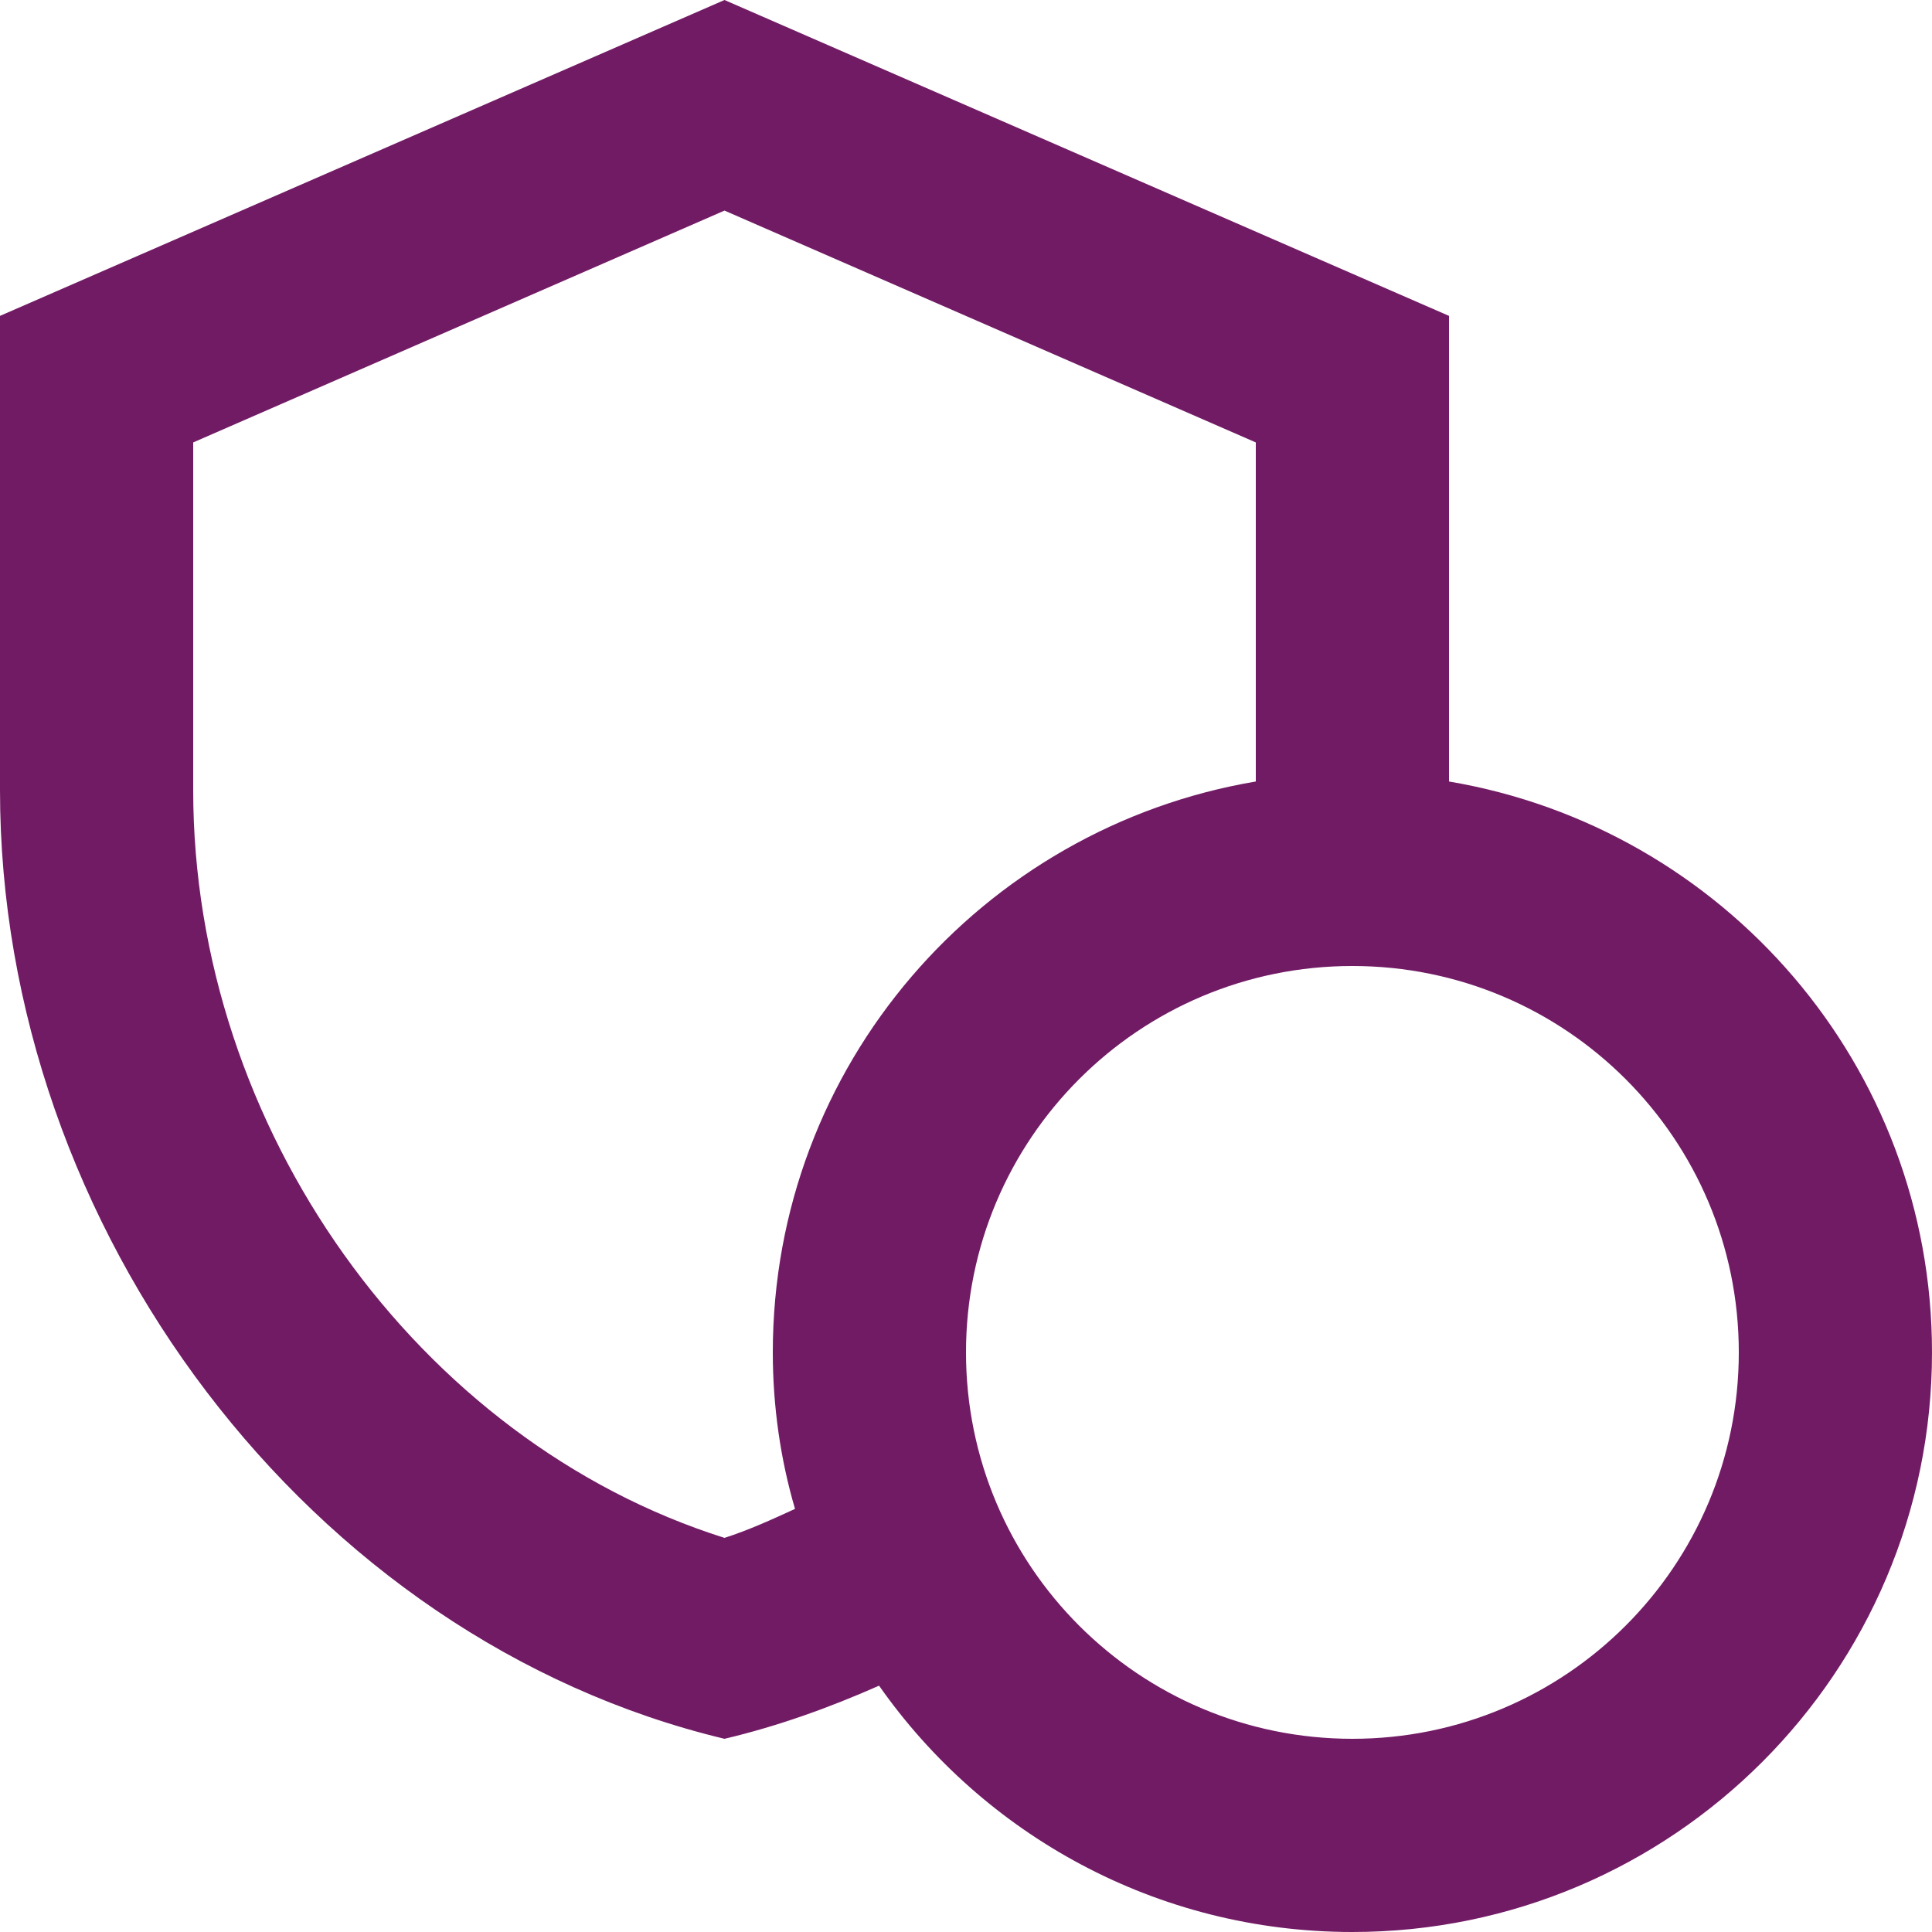 <svg width="40" height="40" viewBox="0 0 40 40" fill="none" xmlns="http://www.w3.org/2000/svg">
<path fill-rule="evenodd" clip-rule="evenodd" d="M30 16.18V6.54L15 0L0 6.54V16.36C0 25.44 6.4 33.94 15 36C16.1 35.74 17.16 35.36 18.2 34.9C20.36 37.98 23.94 40 28 40C34.62 40 40 34.62 40 28C40 22.06 35.68 17.14 30 16.18ZM16 28C16 29.12 16.16 30.22 16.46 31.24C15.98 31.46 15.5 31.68 15 31.84C8.66 29.84 4 23.36 4 16.36V9.16L15 4.36L26 9.16V16.18C20.32 17.14 16 22.06 16 28ZM28 36C23.58 36 20 32.42 20 28C20 23.58 23.58 20 28 20C32.42 20 36 23.58 36 28C36 32.42 32.42 36 28 36Z" fill="#721B65"/>
</svg>
